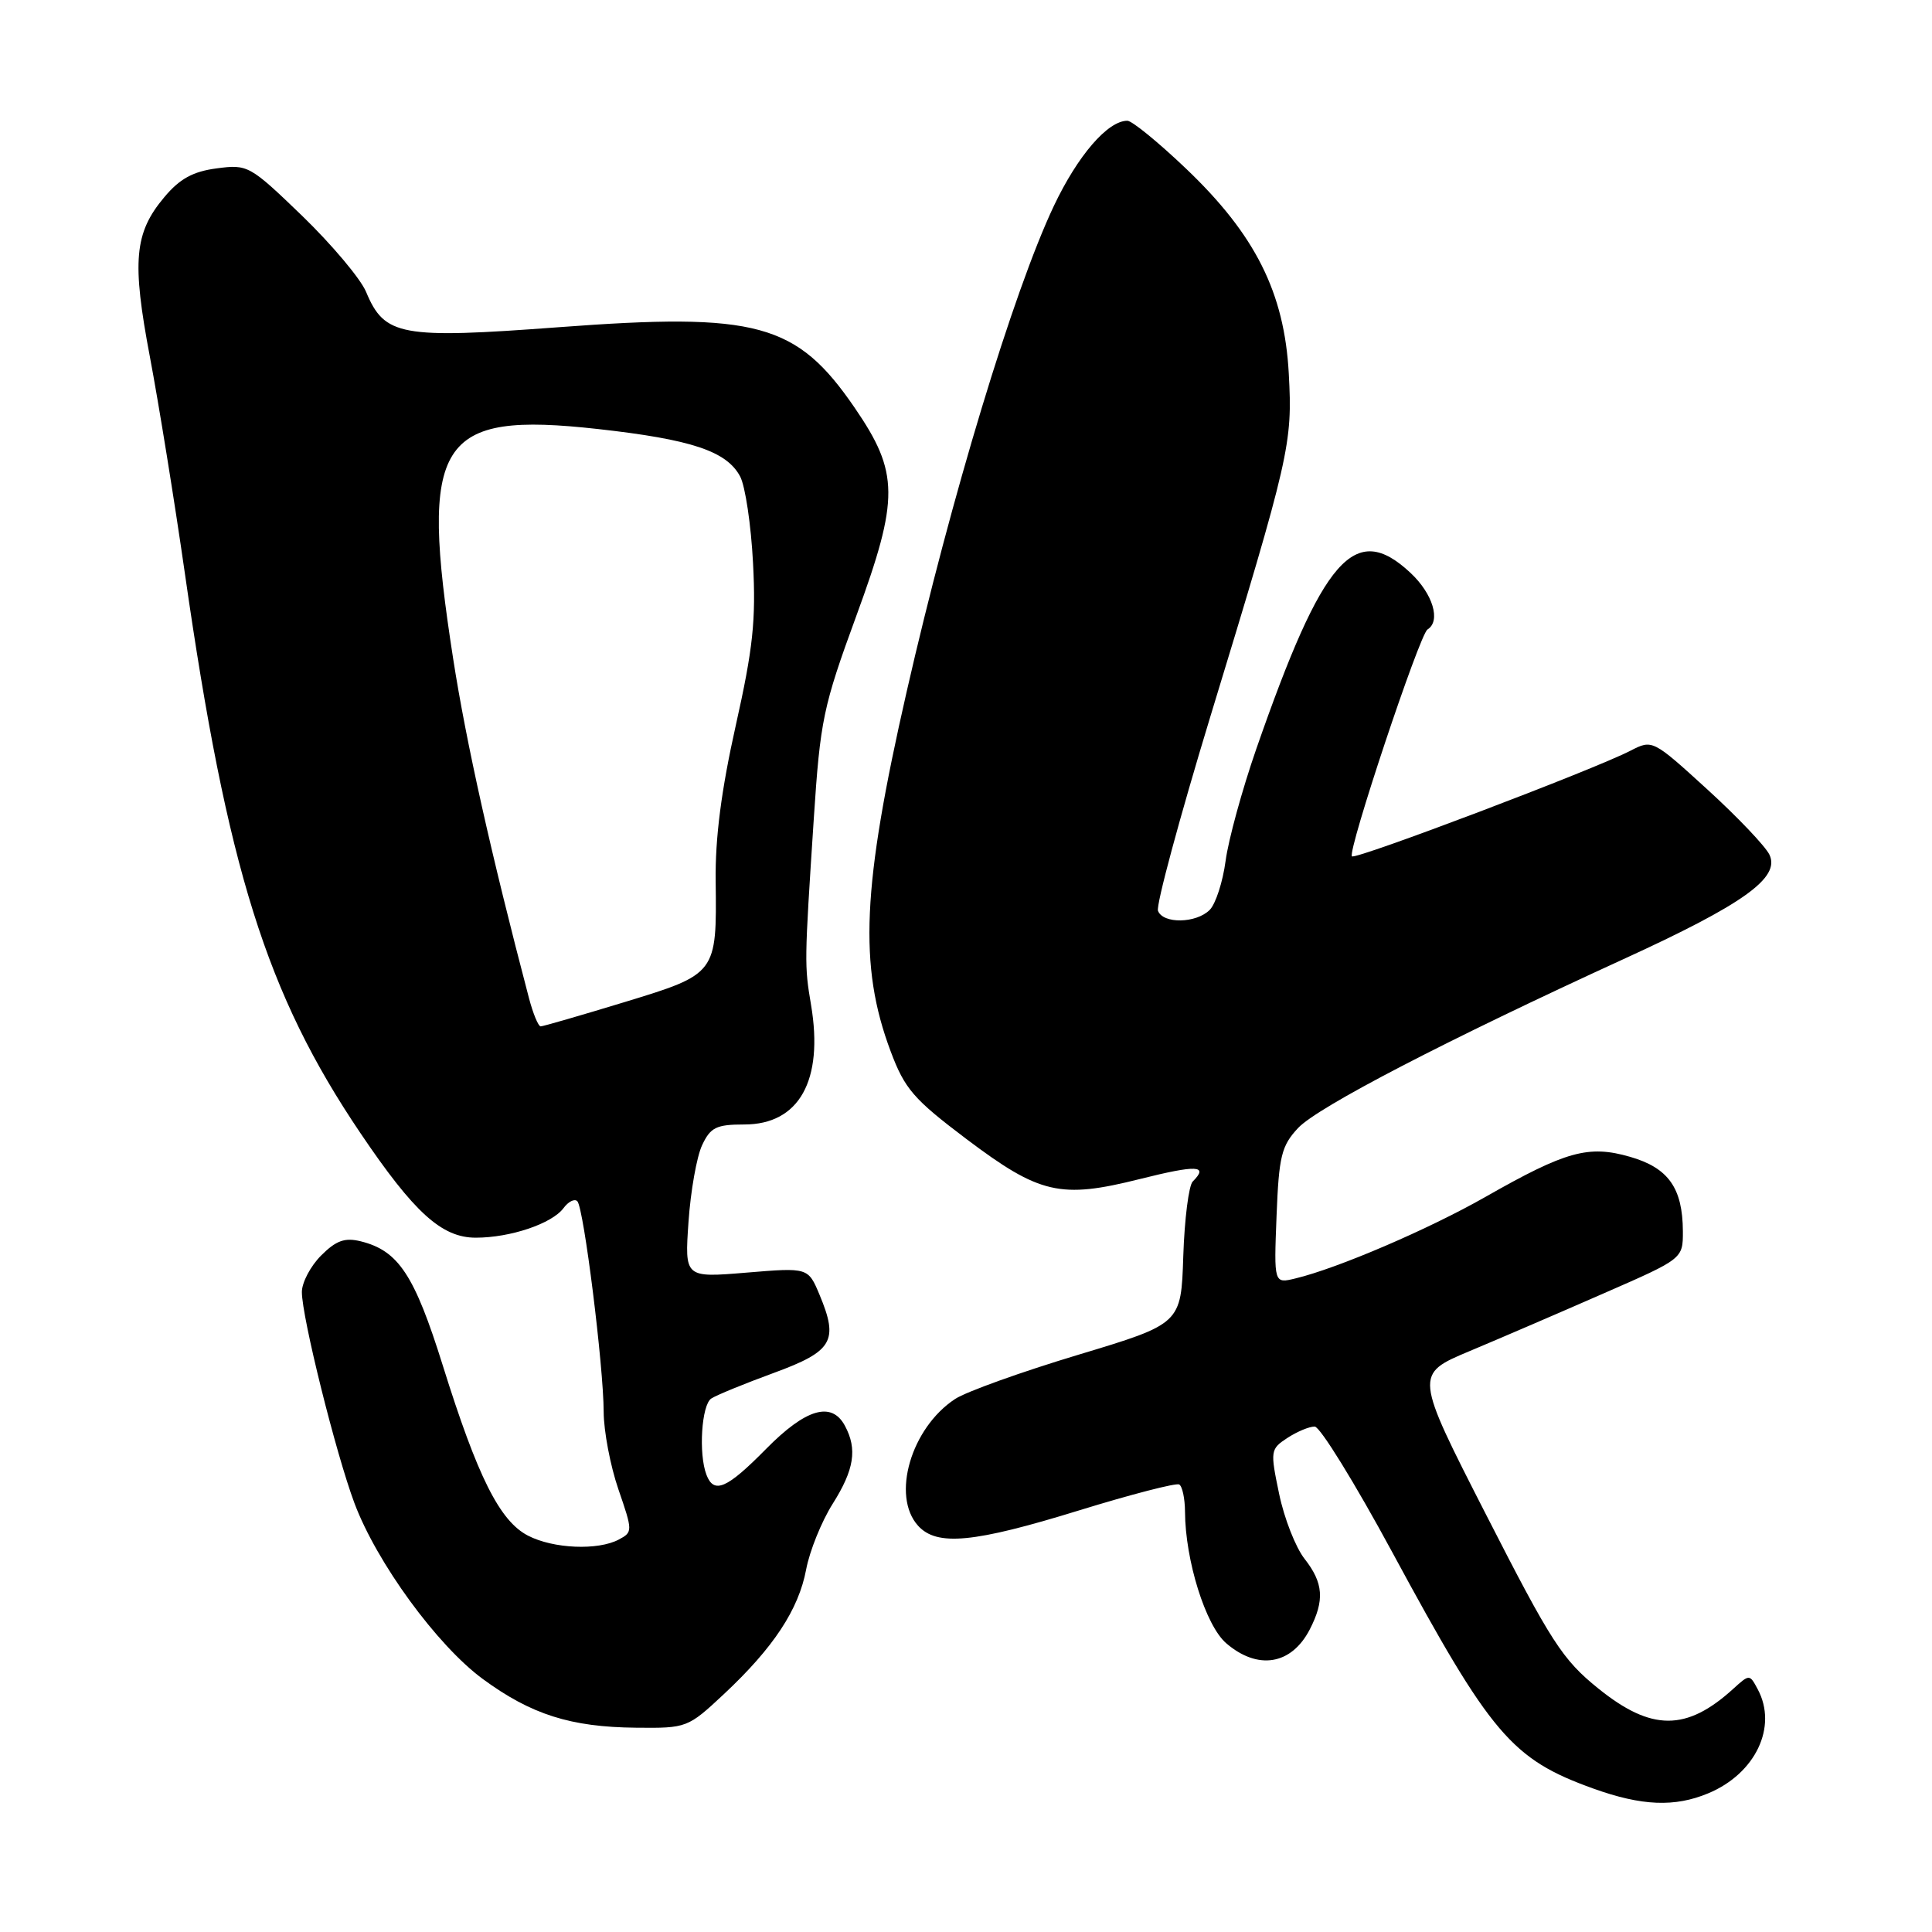<?xml version="1.0" encoding="UTF-8" standalone="no"?>
<!DOCTYPE svg PUBLIC "-//W3C//DTD SVG 1.1//EN" "http://www.w3.org/Graphics/SVG/1.1/DTD/svg11.dtd" >
<svg xmlns="http://www.w3.org/2000/svg" xmlns:xlink="http://www.w3.org/1999/xlink" version="1.1" viewBox="0 0 256 256">
 <g >
 <path fill="currentColor"
d=" M 226.36 237.62 C 232.62 235.01 235.57 228.80 232.91 223.84 C 231.83 221.82 231.82 221.82 229.66 223.78 C 223.46 229.42 218.82 229.41 211.79 223.74 C 207.03 219.90 205.55 217.61 196.96 200.79 C 187.41 182.10 187.41 182.10 194.75 179.02 C 198.79 177.33 206.79 173.88 212.54 171.36 C 223.00 166.79 223.00 166.79 222.99 163.14 C 222.96 157.42 221.07 154.75 216.01 153.29 C 210.49 151.69 207.50 152.52 196.84 158.59 C 189.31 162.88 177.24 168.06 171.65 169.40 C 168.80 170.09 168.80 170.09 169.15 161.12 C 169.46 153.21 169.79 151.84 172.00 149.47 C 174.60 146.69 191.67 137.83 215.12 127.09 C 231.03 119.81 235.92 116.31 234.46 113.25 C 233.93 112.14 230.23 108.25 226.23 104.60 C 218.99 98.00 218.95 97.98 216.05 99.47 C 211.21 101.98 179.62 113.95 179.14 113.47 C 178.51 112.84 188.10 84.06 189.15 83.41 C 190.95 82.29 189.87 78.68 186.89 75.90 C 179.52 69.01 175.31 73.82 166.46 99.25 C 164.60 104.61 162.77 111.27 162.40 114.06 C 162.03 116.85 161.08 119.78 160.29 120.57 C 158.50 122.36 154.11 122.44 153.44 120.69 C 153.16 119.98 156.29 108.39 160.38 94.94 C 170.92 60.37 171.28 58.82 170.77 49.50 C 170.19 38.78 166.34 31.10 157.16 22.35 C 153.50 18.86 150.00 16.00 149.38 16.00 C 146.78 16.00 142.81 20.60 139.63 27.31 C 134.28 38.63 126.00 65.95 120.14 91.64 C 114.23 117.53 113.76 127.95 118.01 139.29 C 119.88 144.29 121.04 145.63 128.06 150.93 C 137.77 158.24 140.50 158.87 151.03 156.23 C 158.61 154.33 160.20 154.40 158.04 156.56 C 157.52 157.08 156.95 161.54 156.79 166.46 C 156.50 175.41 156.50 175.41 142.86 179.52 C 135.35 181.78 128.02 184.41 126.56 185.37 C 120.72 189.20 118.08 198.22 121.65 202.17 C 124.14 204.91 129.01 204.45 143.00 200.13 C 149.88 198.01 155.84 196.47 156.25 196.70 C 156.66 196.93 157.01 198.55 157.02 200.31 C 157.05 206.76 159.75 215.39 162.48 217.74 C 166.67 221.34 171.11 220.61 173.54 215.93 C 175.54 212.05 175.37 209.75 172.86 206.55 C 171.68 205.05 170.16 201.18 169.49 197.94 C 168.30 192.24 168.33 192.01 170.59 190.53 C 171.88 189.69 173.51 189.01 174.21 189.03 C 174.92 189.04 179.55 196.55 184.50 205.71 C 197.58 229.90 200.30 233.10 211.14 237.00 C 217.55 239.30 221.91 239.48 226.36 237.62 Z  M 95.93 224.47 C 102.49 218.33 105.82 213.28 106.82 207.96 C 107.28 205.51 108.86 201.60 110.33 199.27 C 113.19 194.74 113.62 192.02 111.96 188.93 C 110.20 185.64 106.78 186.64 101.50 192.00 C 96.31 197.27 94.60 198.01 93.61 195.42 C 92.54 192.64 92.96 186.15 94.25 185.31 C 94.94 184.86 98.65 183.34 102.50 181.93 C 110.35 179.05 111.15 177.69 108.60 171.58 C 107.08 167.95 107.08 167.95 98.90 168.63 C 90.72 169.31 90.72 169.31 91.23 161.91 C 91.51 157.83 92.32 153.26 93.03 151.75 C 94.14 149.38 94.91 149.00 98.62 149.00 C 105.89 149.00 109.15 143.18 107.47 133.17 C 106.58 127.88 106.58 127.62 107.83 108.50 C 108.69 95.41 109.05 93.66 113.48 81.57 C 119.17 66.04 119.14 62.63 113.25 54.03 C 105.55 42.80 100.33 41.38 74.00 43.36 C 53.11 44.92 50.95 44.53 48.51 38.68 C 47.78 36.93 43.97 32.41 40.06 28.62 C 33.10 21.91 32.83 21.76 28.72 22.31 C 25.57 22.72 23.80 23.69 21.76 26.14 C 17.79 30.86 17.46 34.62 19.87 47.33 C 21.03 53.47 23.12 66.38 24.50 76.00 C 30.12 115.18 35.30 131.69 47.75 150.13 C 54.87 160.68 58.53 164.00 63.04 164.00 C 67.63 164.00 73.14 162.14 74.67 160.08 C 75.31 159.21 76.14 158.80 76.50 159.17 C 77.35 160.02 79.98 181.05 79.99 187.09 C 80.00 189.62 80.87 194.23 81.94 197.34 C 83.84 202.86 83.85 203.01 82.01 203.99 C 79.25 205.47 73.32 205.22 69.96 203.48 C 66.21 201.54 63.28 195.68 58.68 180.96 C 54.92 168.93 52.80 165.72 47.80 164.48 C 45.69 163.96 44.54 164.37 42.55 166.36 C 41.15 167.76 40.00 169.94 40.00 171.20 C 40.00 174.52 44.50 192.59 46.96 199.16 C 49.91 207.05 57.94 218.05 63.98 222.48 C 70.38 227.18 75.62 228.85 84.29 228.93 C 91.00 229.00 91.14 228.95 95.93 224.47 Z  M 70.09 132.25 C 65.08 113.20 61.77 98.38 60.05 87.31 C 55.54 58.30 57.95 54.48 79.25 56.85 C 91.62 58.23 96.28 59.78 98.07 63.13 C 98.75 64.40 99.52 69.56 99.78 74.60 C 100.18 82.18 99.78 85.92 97.49 96.14 C 95.58 104.68 94.75 111.06 94.83 116.78 C 94.98 129.05 94.97 129.06 82.70 132.80 C 76.92 134.56 71.94 136.00 71.64 136.00 C 71.33 136.00 70.63 134.31 70.09 132.25 Z "/>
</g>
</svg>